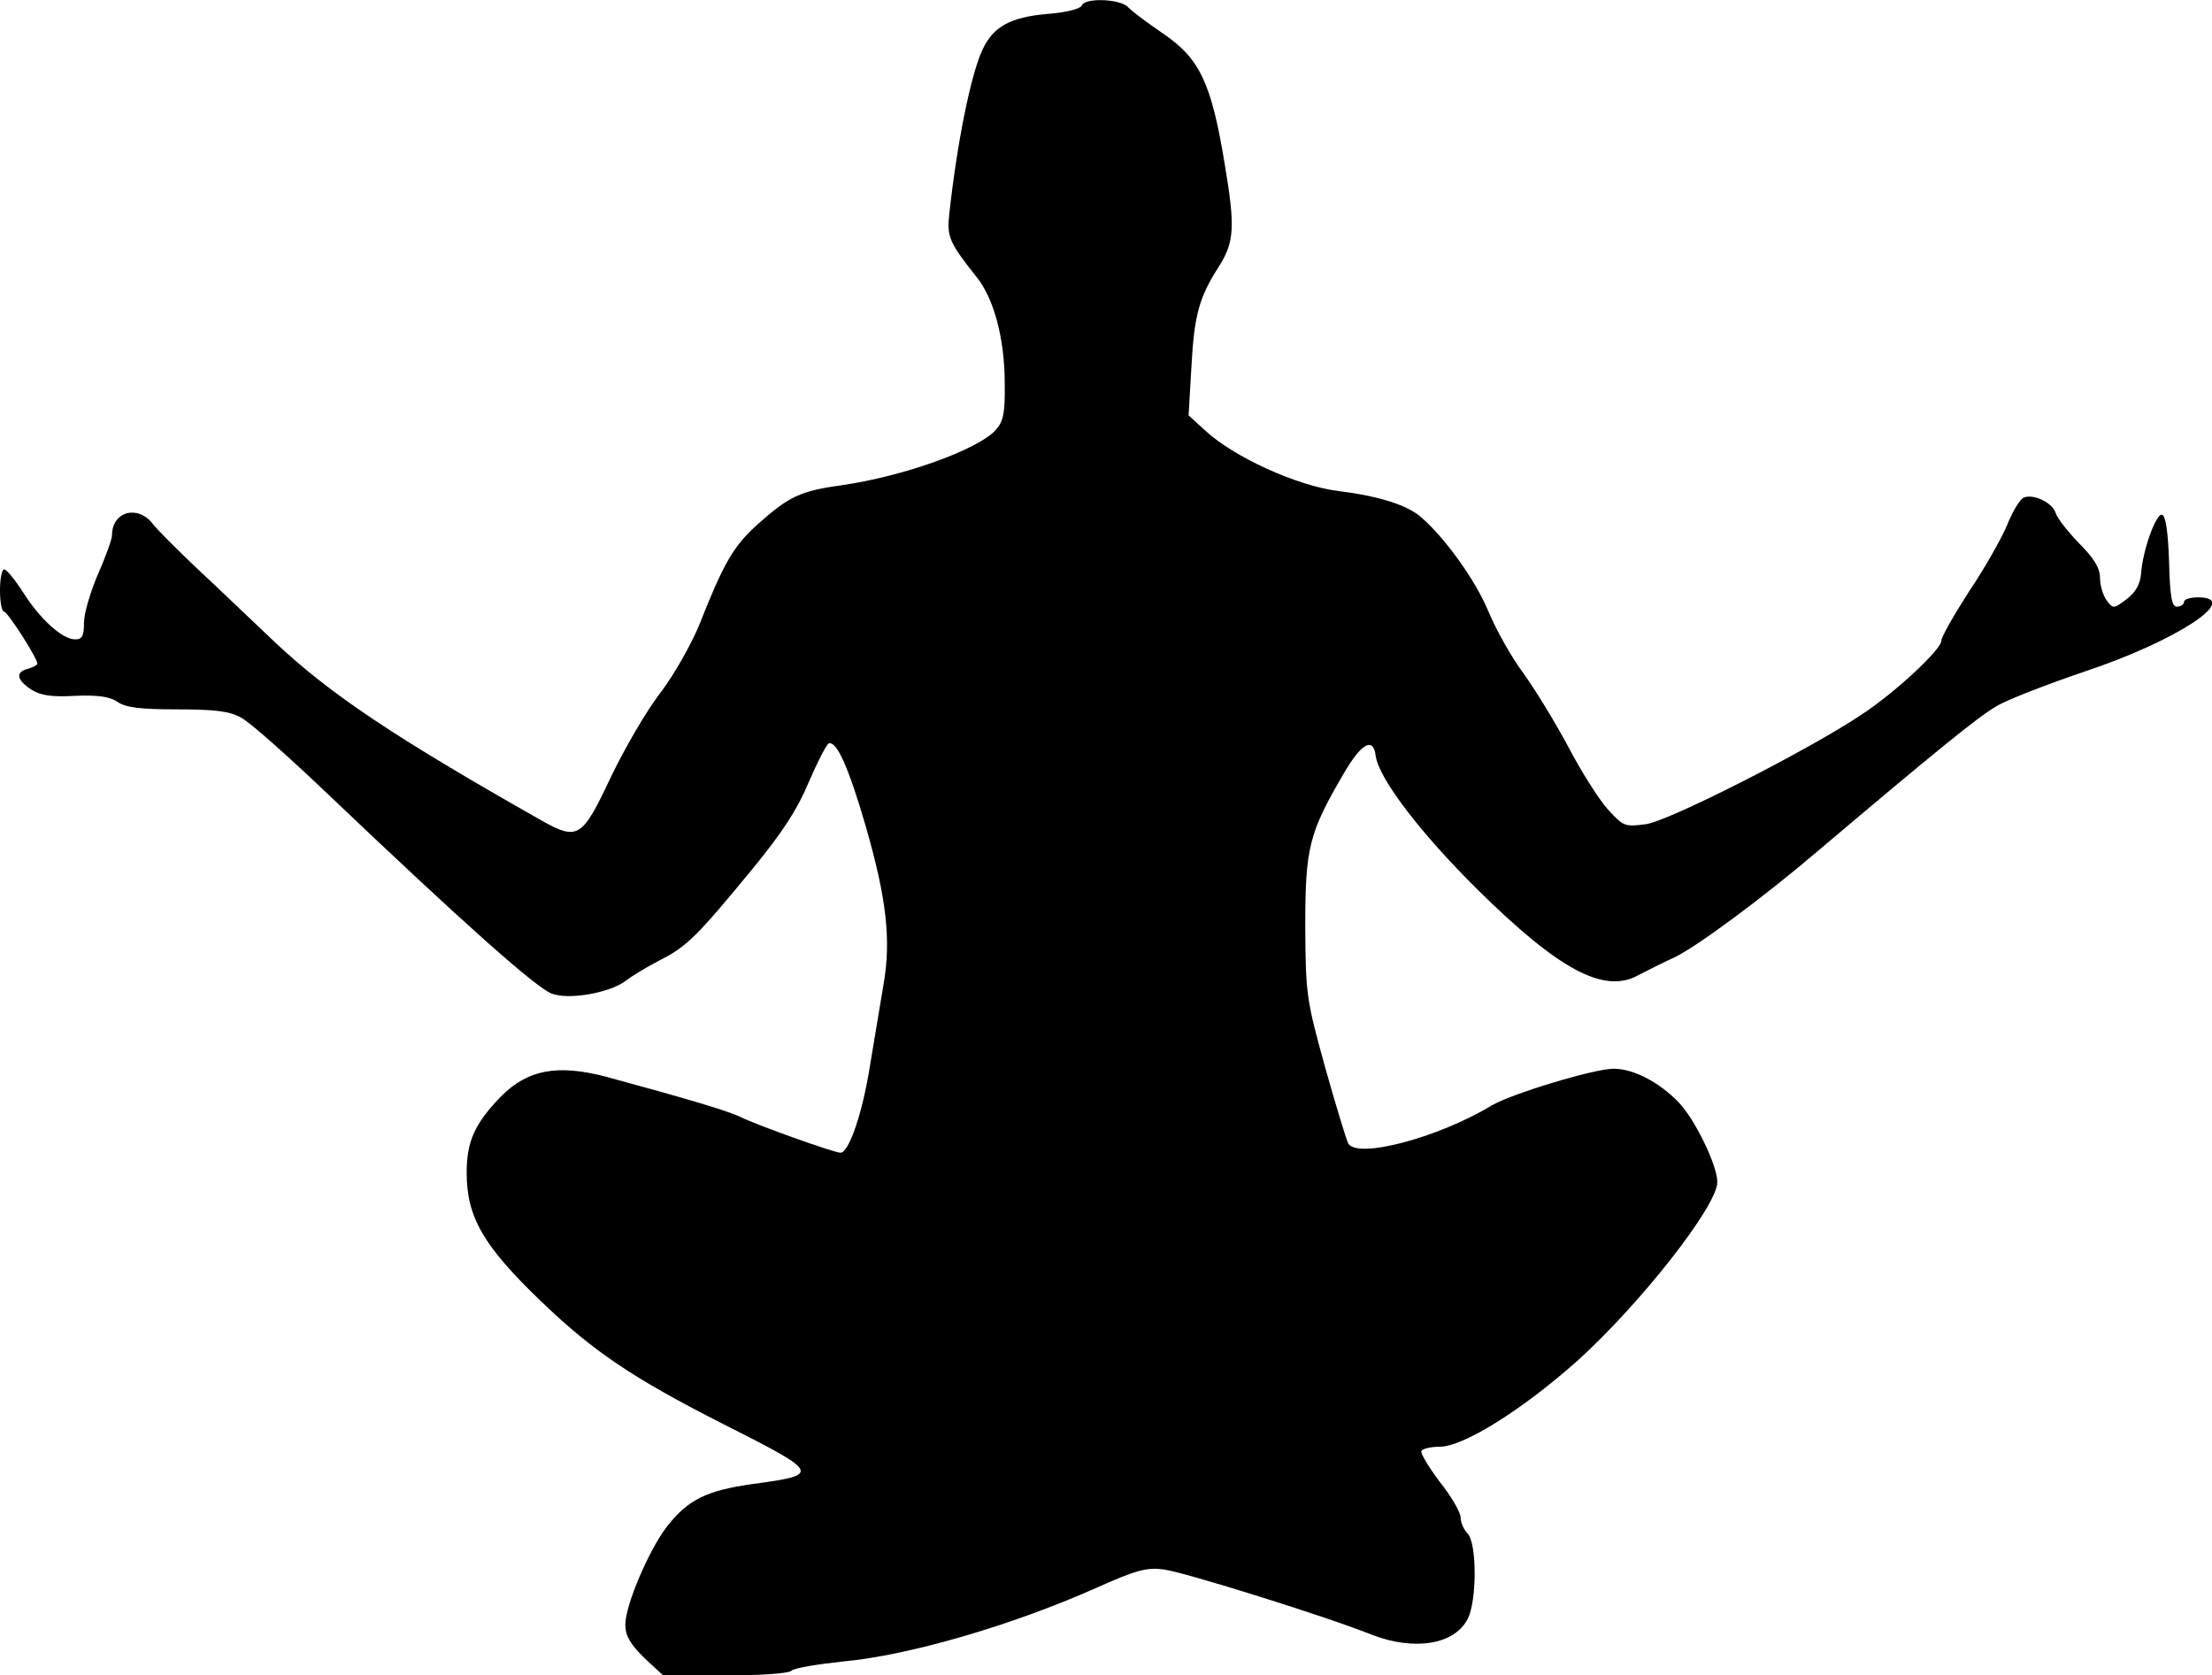 <?xml version="1.0" standalone="no"?>
<!DOCTYPE svg PUBLIC "-//W3C//DTD SVG 20010904//EN"
 "http://www.w3.org/TR/2001/REC-SVG-20010904/DTD/svg10.dtd">
<svg version="1.0" xmlns="http://www.w3.org/2000/svg"
 width="474pt" height="359pt" viewBox="0 0 474 359"
 preserveAspectRatio="xMidYMid meet">
<g transform="translate(0,359) scale(0.1,-0.1)"
fill="#000000" stroke="none">
<path d="M2318 3578 c-3 -7 -34 -15 -75 -18 -78 -7 -114 -27 -137 -75 -25 -52
-55 -199 -72 -355 -5 -47 0 -60 59 -134 37 -46 60 -132 60 -228 1 -63 -3 -81
-19 -99 -37 -42 -198 -100 -332 -119 -87 -12 -112 -24 -179 -84 -52 -47 -72
-82 -125 -216 -17 -41 -54 -107 -84 -146 -30 -39 -76 -119 -104 -177 -62 -132
-71 -139 -148 -96 -316 179 -454 271 -573 383 -53 50 -129 123 -170 161 -41
39 -82 80 -92 93 -32 41 -87 26 -87 -25 0 -8 -13 -45 -30 -83 -16 -38 -30 -84
-30 -104 0 -29 -4 -36 -19 -36 -27 0 -74 42 -111 100 -18 28 -36 50 -41 50 -5
0 -9 -20 -9 -45 0 -25 4 -45 8 -45 8 0 72 -100 72 -112 0 -3 -9 -8 -20 -11
-27 -7 -25 -23 6 -44 20 -13 44 -17 95 -14 50 2 75 -2 91 -13 17 -12 48 -16
128 -16 81 0 113 -4 137 -18 18 -9 101 -83 185 -163 292 -278 445 -414 480
-428 36 -14 122 1 157 26 15 12 49 32 76 46 57 29 79 51 199 197 63 77 95 126
119 184 19 44 38 81 43 83 17 6 43 -53 79 -177 45 -156 55 -245 38 -341 -7
-41 -20 -119 -29 -174 -16 -101 -45 -185 -63 -185 -14 0 -181 60 -213 76 -26
13 -113 39 -290 87 -104 27 -168 15 -225 -43 -56 -58 -73 -96 -73 -163 0 -95
36 -157 159 -275 112 -108 199 -166 390 -263 210 -106 211 -109 63 -129 -98
-14 -137 -33 -182 -90 -38 -48 -90 -169 -90 -211 0 -24 10 -41 40 -71 l41 -38
132 0 c76 0 137 4 143 10 6 6 56 14 112 20 140 13 360 77 540 157 87 39 110
45 146 40 45 -6 352 -102 446 -140 91 -35 177 -21 205 34 20 38 20 162 0 183
-8 8 -15 23 -15 34 0 11 -20 46 -45 77 -24 32 -42 62 -39 66 3 5 20 9 39 9 51
0 177 79 295 184 135 122 300 332 300 383 0 36 -48 135 -83 171 -41 43 -97 72
-139 72 -42 0 -220 -54 -262 -79 -114 -69 -288 -115 -307 -81 -4 8 -27 83 -50
165 -40 145 -41 155 -42 300 0 168 8 200 81 325 39 68 65 82 70 40 7 -49 97
-166 217 -285 175 -173 272 -225 345 -185 19 10 55 28 79 39 49 24 186 125
307 228 253 214 343 287 381 309 22 14 108 47 190 75 196 65 339 159 243 159
-16 0 -30 -4 -30 -10 0 -5 -7 -10 -15 -10 -11 0 -15 20 -17 97 -2 61 -7 98
-15 100 -12 4 -41 -73 -45 -126 -2 -24 -12 -40 -31 -55 -28 -21 -29 -21 -43
-2 -8 11 -14 33 -14 48 0 21 -13 42 -45 74 -24 25 -47 54 -50 65 -7 22 -47 41
-68 33 -8 -3 -24 -29 -36 -59 -12 -29 -49 -94 -82 -143 -32 -50 -59 -97 -59
-105 0 -19 -100 -112 -172 -159 -114 -76 -413 -228 -461 -234 -45 -6 -48 -5
-81 31 -19 21 -58 82 -86 136 -29 54 -72 124 -96 157 -24 32 -58 92 -75 133
-28 67 -93 157 -144 201 -30 26 -90 45 -178 56 -88 11 -224 73 -285 130 l-35
32 6 103 c6 111 16 149 59 216 33 52 35 85 13 216 -29 178 -54 230 -134 284
-32 22 -66 47 -74 56 -18 18 -94 20 -99 3z"/>
</g>
</svg>
